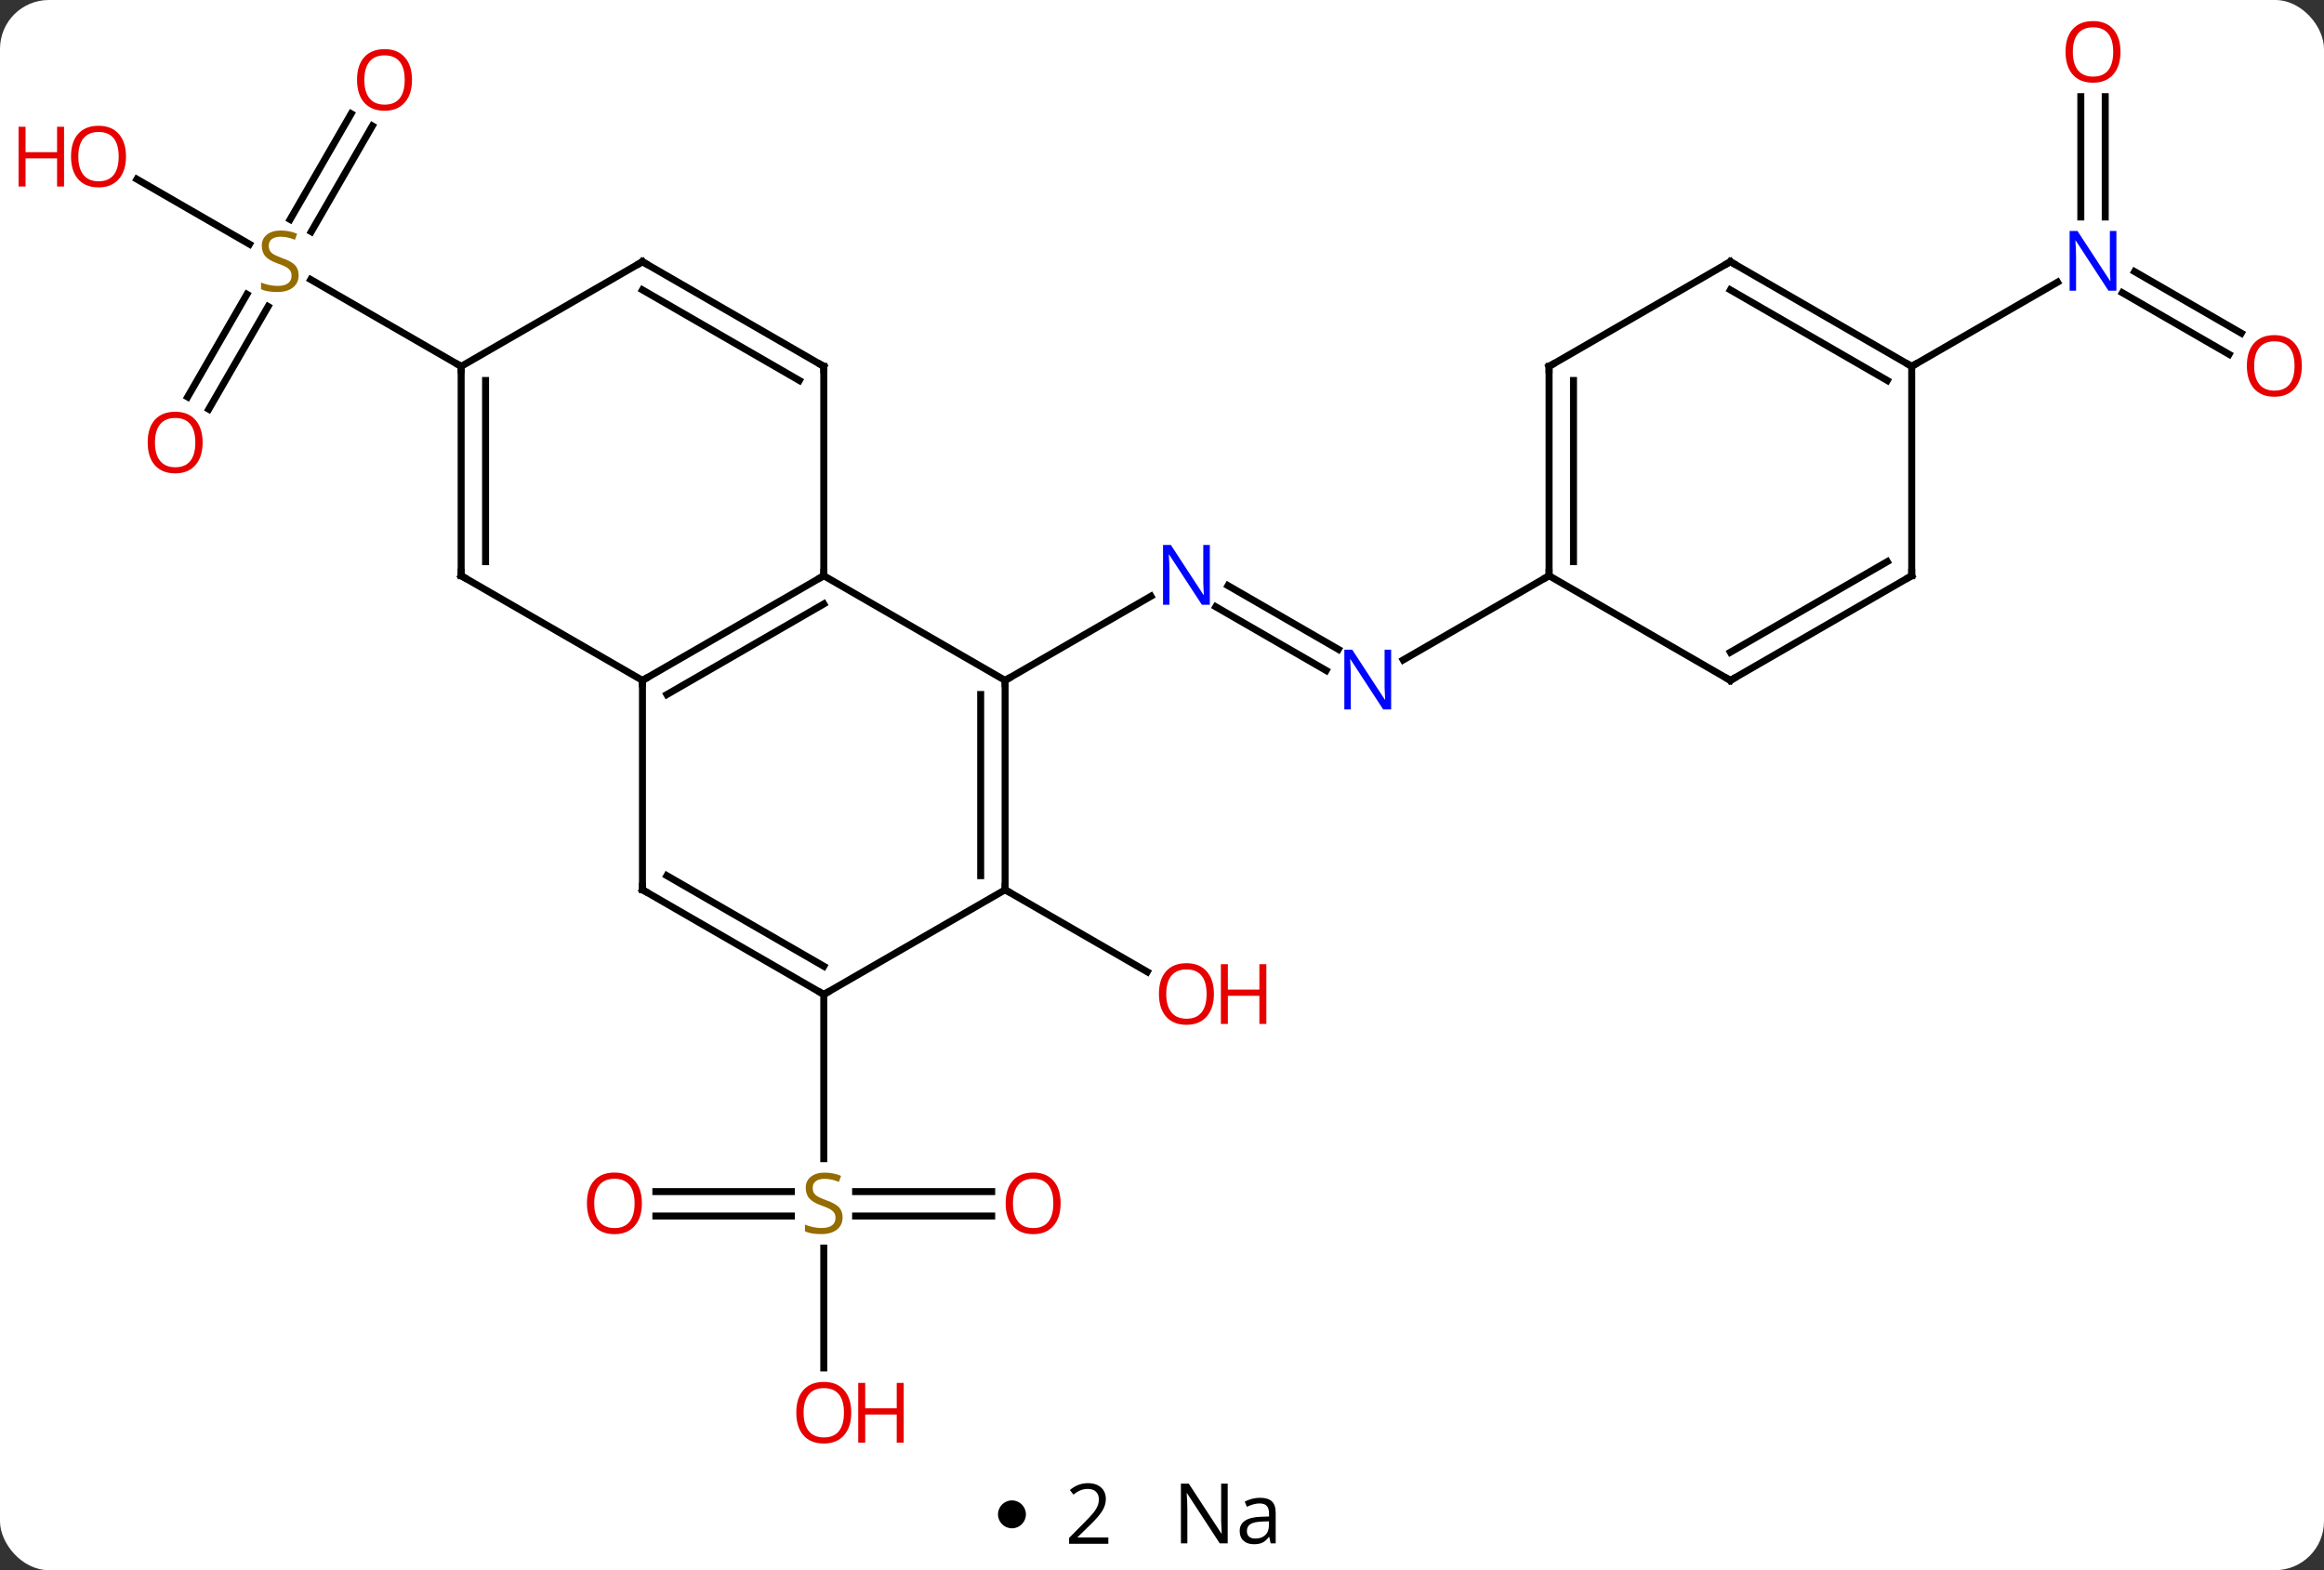 <svg width="333" viewBox="0 0 333 225" style="fill-opacity:1; color-rendering:auto; color-interpolation:auto; text-rendering:auto; stroke:black; stroke-linecap:square; stroke-miterlimit:10; shape-rendering:auto; stroke-opacity:1; fill:black; stroke-dasharray:none; font-weight:normal; stroke-width:1; font-family:'Open Sans'; font-style:normal; stroke-linejoin:miter; font-size:12; stroke-dashoffset:0; image-rendering:auto;" height="225" class="cas-substance-image" xmlns:xlink="http://www.w3.org/1999/xlink" xmlns="http://www.w3.org/2000/svg"><rect x="0" y="0" width="333" height="225" fill="#333333" stroke="none"/><svg class="cas-substance-single-component"><rect y="0" x="0" width="333" stroke="none" ry="7" rx="7" height="225" fill="white" class="cas-substance-group"/><svg y="0" x="0" width="333" viewBox="0 0 333 210" style="fill:black;" height="210" class="cas-substance-single-component-image"><svg><g><g transform="translate(170,105)" style="text-rendering:geometricPrecision; color-rendering:optimizeQuality; color-interpolation:linearRGB; stroke-linecap:butt; image-rendering:optimizeQuality;"><line y2="-8.92" y1="-18.049" x2="20.021" x1="4.209" style="fill:none;"/><line y2="-11.951" y1="-21.08" x2="21.771" x1="5.959" style="fill:none;"/><line y2="-7.5" y1="-19.565" x2="-25.98" x1="-5.084" style="fill:none;"/><line y2="-22.5" y1="-10.435" x2="51.963" x1="31.064" style="fill:none;"/><line y2="22.5" y1="34.259" x2="-25.98" x1="-5.614" style="fill:none;"/><line y2="65.75" y1="65.75" x2="-76.025" x1="-56.606" style="fill:none;"/><line y2="69.25" y1="69.25" x2="-76.025" x1="-56.606" style="fill:none;"/><line y2="69.25" y1="69.25" x2="-27.901" x1="-47.402" style="fill:none;"/><line y2="65.75" y1="65.75" x2="-27.901" x1="-47.402" style="fill:none;"/><line y2="91.023" y1="73.844" x2="-51.963" x1="-51.963" style="fill:none;"/><line y2="37.5" y1="61.031" x2="-51.963" x1="-51.963" style="fill:none;"/><line y2="-86.957" y1="-71.802" x2="-116.648" x1="-125.399" style="fill:none;"/><line y2="-88.707" y1="-73.552" x2="-119.68" x1="-128.43" style="fill:none;"/><line y2="-48.117" y1="-62.831" x2="-143.115" x1="-134.619" style="fill:none;"/><line y2="-46.367" y1="-61.081" x2="-140.084" x1="-131.588" style="fill:none;"/><line y2="-79.322" y1="-70.011" x2="-150.38" x1="-134.252" style="fill:none;"/><line y2="-52.5" y1="-64.944" x2="-103.923" x1="-125.476" style="fill:none;"/><line y2="-91.148" y1="-73.906" x2="131.653" x1="131.653" style="fill:none;"/><line y2="-91.148" y1="-73.906" x2="128.153" x1="128.153" style="fill:none;"/><line y2="-54.226" y1="-63.05" x2="149.397" x1="134.112" style="fill:none;"/><line y2="-57.257" y1="-66.081" x2="151.147" x1="135.862" style="fill:none;"/><line y2="-52.5" y1="-64.565" x2="103.923" x1="124.819" style="fill:none;"/><line y2="-7.5" y1="-22.5" x2="-77.943" x1="-51.963" style="fill:none;"/><line y2="-5.479" y1="-18.459" x2="-74.443" x1="-51.963" style="fill:none;"/><line y2="-7.5" y1="-22.5" x2="-25.98" x1="-51.963" style="fill:none;"/><line y2="-52.5" y1="-22.5" x2="-51.963" x1="-51.963" style="fill:none;"/><line y2="22.5" y1="-7.5" x2="-77.943" x1="-77.943" style="fill:none;"/><line y2="-22.5" y1="-7.5" x2="-103.923" x1="-77.943" style="fill:none;"/><line y2="22.5" y1="-7.5" x2="-25.98" x1="-25.98" style="fill:none;"/><line y2="20.479" y1="-5.479" x2="-29.48" x1="-29.48" style="fill:none;"/><line y2="-67.5" y1="-52.5" x2="-77.943" x1="-51.963" style="fill:none;"/><line y2="-63.459" y1="-50.479" x2="-77.943" x1="-55.463" style="fill:none;"/><line y2="37.5" y1="22.5" x2="-51.963" x1="-77.943" style="fill:none;"/><line y2="33.459" y1="20.479" x2="-51.963" x1="-74.443" style="fill:none;"/><line y2="-52.5" y1="-22.5" x2="-103.923" x1="-103.923" style="fill:none;"/><line y2="-50.479" y1="-24.521" x2="-100.423" x1="-100.423" style="fill:none;"/><line y2="37.5" y1="22.5" x2="-51.963" x1="-25.98" style="fill:none;"/><line y2="-52.5" y1="-67.5" x2="-103.923" x1="-77.943" style="fill:none;"/><line y2="-52.5" y1="-22.5" x2="51.963" x1="51.963" style="fill:none;"/><line y2="-50.479" y1="-24.521" x2="55.463" x1="55.463" style="fill:none;"/><line y2="-7.5" y1="-22.5" x2="77.943" x1="51.963" style="fill:none;"/><line y2="-67.5" y1="-52.5" x2="77.943" x1="51.963" style="fill:none;"/><line y2="-22.5" y1="-7.5" x2="103.923" x1="77.943" style="fill:none;"/><line y2="-24.521" y1="-11.541" x2="100.423" x1="77.943" style="fill:none;"/><line y2="-52.5" y1="-67.5" x2="103.923" x1="77.943" style="fill:none;"/><line y2="-50.479" y1="-63.459" x2="100.423" x1="77.943" style="fill:none;"/><line y2="-52.5" y1="-22.5" x2="103.923" x1="103.923" style="fill:none;"/></g><g transform="translate(170,105)" style="fill:rgb(0,5,255); text-rendering:geometricPrecision; color-rendering:optimizeQuality; image-rendering:optimizeQuality; font-family:'Open Sans'; stroke:rgb(0,5,255); color-interpolation:linearRGB;"><path style="stroke:none;" d="M3.352 -18.344 L2.211 -18.344 L-2.477 -25.531 L-2.523 -25.531 Q-2.43 -24.266 -2.43 -23.219 L-2.43 -18.344 L-3.352 -18.344 L-3.352 -26.906 L-2.227 -26.906 L2.445 -19.75 L2.492 -19.75 Q2.492 -19.906 2.445 -20.766 Q2.398 -21.625 2.414 -22 L2.414 -26.906 L3.352 -26.906 L3.352 -18.344 Z"/><path style="stroke:none;" d="M29.332 -3.344 L28.191 -3.344 L23.503 -10.531 L23.457 -10.531 Q23.55 -9.266 23.55 -8.219 L23.55 -3.344 L22.628 -3.344 L22.628 -11.906 L23.753 -11.906 L28.425 -4.75 L28.472 -4.75 Q28.472 -4.906 28.425 -5.766 Q28.378 -6.625 28.394 -7 L28.394 -11.906 L29.332 -11.906 L29.332 -3.344 Z"/><path style="fill:rgb(230,0,0); stroke:none;" d="M3.938 37.43 Q3.938 39.492 2.898 40.672 Q1.859 41.852 0.016 41.852 Q-1.875 41.852 -2.906 40.688 Q-3.938 39.523 -3.938 37.414 Q-3.938 35.32 -2.906 34.172 Q-1.875 33.023 0.016 33.023 Q1.875 33.023 2.906 34.195 Q3.938 35.367 3.938 37.43 ZM-2.891 37.43 Q-2.891 39.164 -2.148 40.07 Q-1.406 40.977 0.016 40.977 Q1.438 40.977 2.164 40.078 Q2.891 39.18 2.891 37.43 Q2.891 35.695 2.164 34.805 Q1.438 33.914 0.016 33.914 Q-1.406 33.914 -2.148 34.812 Q-2.891 35.711 -2.891 37.43 Z"/><path style="fill:rgb(230,0,0); stroke:none;" d="M11.453 41.727 L10.453 41.727 L10.453 37.695 L5.938 37.695 L5.938 41.727 L4.938 41.727 L4.938 33.164 L5.938 33.164 L5.938 36.805 L10.453 36.805 L10.453 33.164 L11.453 33.164 L11.453 41.727 Z"/><path style="fill:rgb(148,108,0); stroke:none;" d="M-49.268 69.438 Q-49.268 70.562 -50.088 71.203 Q-50.908 71.844 -52.315 71.844 Q-53.846 71.844 -54.658 71.438 L-54.658 70.484 Q-54.127 70.703 -53.51 70.836 Q-52.893 70.969 -52.283 70.969 Q-51.283 70.969 -50.783 70.586 Q-50.283 70.203 -50.283 69.531 Q-50.283 69.094 -50.463 68.805 Q-50.643 68.516 -51.057 68.273 Q-51.471 68.031 -52.33 67.734 Q-53.518 67.312 -54.033 66.727 Q-54.549 66.141 -54.549 65.188 Q-54.549 64.203 -53.807 63.617 Q-53.065 63.031 -51.83 63.031 Q-50.565 63.031 -49.486 63.5 L-49.799 64.359 Q-50.861 63.922 -51.861 63.922 Q-52.658 63.922 -53.104 64.258 Q-53.549 64.594 -53.549 65.203 Q-53.549 65.641 -53.385 65.93 Q-53.221 66.219 -52.83 66.453 Q-52.44 66.688 -51.627 66.984 Q-50.283 67.453 -49.776 68.008 Q-49.268 68.562 -49.268 69.438 Z"/><path style="fill:rgb(230,0,0); stroke:none;" d="M-78.025 67.43 Q-78.025 69.492 -79.065 70.672 Q-80.104 71.852 -81.947 71.852 Q-83.838 71.852 -84.869 70.688 Q-85.9 69.523 -85.9 67.414 Q-85.9 65.32 -84.869 64.172 Q-83.838 63.023 -81.947 63.023 Q-80.088 63.023 -79.057 64.195 Q-78.025 65.367 -78.025 67.43 ZM-84.854 67.43 Q-84.854 69.164 -84.111 70.07 Q-83.369 70.977 -81.947 70.977 Q-80.525 70.977 -79.799 70.078 Q-79.072 69.18 -79.072 67.43 Q-79.072 65.695 -79.799 64.805 Q-80.525 63.914 -81.947 63.914 Q-83.369 63.914 -84.111 64.812 Q-84.854 65.711 -84.854 67.43 Z"/><path style="fill:rgb(230,0,0); stroke:none;" d="M-18.026 67.43 Q-18.026 69.492 -19.065 70.672 Q-20.104 71.852 -21.947 71.852 Q-23.838 71.852 -24.869 70.688 Q-25.901 69.523 -25.901 67.414 Q-25.901 65.32 -24.869 64.172 Q-23.838 63.023 -21.947 63.023 Q-20.088 63.023 -19.057 64.195 Q-18.026 65.367 -18.026 67.43 ZM-24.854 67.43 Q-24.854 69.164 -24.111 70.07 Q-23.369 70.977 -21.947 70.977 Q-20.526 70.977 -19.799 70.078 Q-19.072 69.18 -19.072 67.43 Q-19.072 65.695 -19.799 64.805 Q-20.526 63.914 -21.947 63.914 Q-23.369 63.914 -24.111 64.812 Q-24.854 65.711 -24.854 67.43 Z"/><path style="fill:rgb(230,0,0); stroke:none;" d="M-48.026 97.43 Q-48.026 99.492 -49.065 100.672 Q-50.104 101.852 -51.947 101.852 Q-53.838 101.852 -54.869 100.688 Q-55.901 99.523 -55.901 97.414 Q-55.901 95.32 -54.869 94.172 Q-53.838 93.023 -51.947 93.023 Q-50.088 93.023 -49.057 94.195 Q-48.026 95.367 -48.026 97.43 ZM-54.854 97.43 Q-54.854 99.164 -54.111 100.07 Q-53.369 100.977 -51.947 100.977 Q-50.526 100.977 -49.799 100.078 Q-49.072 99.18 -49.072 97.43 Q-49.072 95.695 -49.799 94.805 Q-50.526 93.914 -51.947 93.914 Q-53.369 93.914 -54.111 94.812 Q-54.854 95.711 -54.854 97.43 Z"/><path style="fill:rgb(230,0,0); stroke:none;" d="M-40.51 101.727 L-41.51 101.727 L-41.51 97.695 L-46.026 97.695 L-46.026 101.727 L-47.026 101.727 L-47.026 93.164 L-46.026 93.164 L-46.026 96.805 L-41.51 96.805 L-41.51 93.164 L-40.51 93.164 L-40.51 101.727 Z"/><path style="fill:rgb(148,108,0); stroke:none;" d="M-127.208 -65.562 Q-127.208 -64.438 -128.028 -63.797 Q-128.848 -63.156 -130.255 -63.156 Q-131.786 -63.156 -132.598 -63.562 L-132.598 -64.516 Q-132.067 -64.297 -131.45 -64.164 Q-130.833 -64.031 -130.223 -64.031 Q-129.223 -64.031 -128.723 -64.414 Q-128.223 -64.797 -128.223 -65.469 Q-128.223 -65.906 -128.403 -66.195 Q-128.583 -66.484 -128.997 -66.727 Q-129.411 -66.969 -130.27 -67.266 Q-131.458 -67.688 -131.973 -68.273 Q-132.489 -68.859 -132.489 -69.812 Q-132.489 -70.797 -131.747 -71.383 Q-131.005 -71.969 -129.77 -71.969 Q-128.505 -71.969 -127.426 -71.5 L-127.739 -70.641 Q-128.801 -71.078 -129.801 -71.078 Q-130.598 -71.078 -131.044 -70.742 Q-131.489 -70.406 -131.489 -69.797 Q-131.489 -69.359 -131.325 -69.07 Q-131.161 -68.781 -130.77 -68.547 Q-130.38 -68.312 -129.567 -68.016 Q-128.223 -67.547 -127.716 -66.992 Q-127.208 -66.438 -127.208 -65.562 Z"/><path style="fill:rgb(230,0,0); stroke:none;" d="M-110.966 -93.55 Q-110.966 -91.488 -112.005 -90.308 Q-113.044 -89.128 -114.887 -89.128 Q-116.778 -89.128 -117.809 -90.293 Q-118.841 -91.457 -118.841 -93.566 Q-118.841 -95.66 -117.809 -96.808 Q-116.778 -97.957 -114.887 -97.957 Q-113.028 -97.957 -111.997 -96.785 Q-110.966 -95.613 -110.966 -93.55 ZM-117.794 -93.55 Q-117.794 -91.816 -117.051 -90.91 Q-116.309 -90.003 -114.887 -90.003 Q-113.466 -90.003 -112.739 -90.902 Q-112.012 -91.8 -112.012 -93.55 Q-112.012 -95.285 -112.739 -96.175 Q-113.466 -97.066 -114.887 -97.066 Q-116.309 -97.066 -117.051 -96.168 Q-117.794 -95.269 -117.794 -93.55 Z"/><path style="fill:rgb(230,0,0); stroke:none;" d="M-140.965 -41.59 Q-140.965 -39.528 -142.005 -38.348 Q-143.044 -37.168 -144.887 -37.168 Q-146.778 -37.168 -147.809 -38.333 Q-148.84 -39.497 -148.84 -41.606 Q-148.84 -43.7 -147.809 -44.848 Q-146.778 -45.997 -144.887 -45.997 Q-143.028 -45.997 -141.997 -44.825 Q-140.965 -43.653 -140.965 -41.59 ZM-147.794 -41.59 Q-147.794 -39.856 -147.051 -38.95 Q-146.309 -38.043 -144.887 -38.043 Q-143.465 -38.043 -142.739 -38.942 Q-142.012 -39.84 -142.012 -41.59 Q-142.012 -43.325 -142.739 -44.215 Q-143.465 -45.106 -144.887 -45.106 Q-146.309 -45.106 -147.051 -44.208 Q-147.794 -43.309 -147.794 -41.59 Z"/><path style="fill:rgb(230,0,0); stroke:none;" d="M-151.948 -82.57 Q-151.948 -80.508 -152.988 -79.328 Q-154.027 -78.148 -155.87 -78.148 Q-157.761 -78.148 -158.792 -79.312 Q-159.823 -80.477 -159.823 -82.586 Q-159.823 -84.68 -158.792 -85.828 Q-157.761 -86.977 -155.87 -86.977 Q-154.011 -86.977 -152.98 -85.805 Q-151.948 -84.633 -151.948 -82.57 ZM-158.777 -82.57 Q-158.777 -80.836 -158.034 -79.93 Q-157.292 -79.023 -155.87 -79.023 Q-154.448 -79.023 -153.722 -79.922 Q-152.995 -80.82 -152.995 -82.57 Q-152.995 -84.305 -153.722 -85.195 Q-154.448 -86.086 -155.87 -86.086 Q-157.292 -86.086 -158.034 -85.188 Q-158.777 -84.289 -158.777 -82.57 Z"/><path style="fill:rgb(230,0,0); stroke:none;" d="M-160.823 -78.273 L-161.823 -78.273 L-161.823 -82.305 L-166.339 -82.305 L-166.339 -78.273 L-167.339 -78.273 L-167.339 -86.836 L-166.339 -86.836 L-166.339 -83.195 L-161.823 -83.195 L-161.823 -86.836 L-160.823 -86.836 L-160.823 -78.273 Z"/><path style="stroke:none;" d="M133.255 -63.344 L132.114 -63.344 L127.426 -70.531 L127.38 -70.531 Q127.473 -69.266 127.473 -68.219 L127.473 -63.344 L126.551 -63.344 L126.551 -71.906 L127.676 -71.906 L132.348 -64.75 L132.395 -64.75 Q132.395 -64.906 132.348 -65.766 Q132.301 -66.625 132.317 -67 L132.317 -71.906 L133.255 -71.906 L133.255 -63.344 Z"/><path style="fill:rgb(230,0,0); stroke:none;" d="M133.84 -97.57 Q133.84 -95.508 132.801 -94.328 Q131.762 -93.148 129.919 -93.148 Q128.028 -93.148 126.997 -94.312 Q125.966 -95.477 125.966 -97.586 Q125.966 -99.68 126.997 -100.828 Q128.028 -101.977 129.919 -101.977 Q131.778 -101.977 132.809 -100.805 Q133.84 -99.633 133.84 -97.57 ZM127.012 -97.57 Q127.012 -95.836 127.755 -94.93 Q128.497 -94.023 129.919 -94.023 Q131.34 -94.023 132.067 -94.922 Q132.794 -95.82 132.794 -97.57 Q132.794 -99.305 132.067 -100.195 Q131.34 -101.086 129.919 -101.086 Q128.497 -101.086 127.755 -100.188 Q127.012 -99.289 127.012 -97.57 Z"/><path style="fill:rgb(230,0,0); stroke:none;" d="M159.823 -52.57 Q159.823 -50.508 158.784 -49.328 Q157.745 -48.148 155.902 -48.148 Q154.011 -48.148 152.98 -49.312 Q151.948 -50.477 151.948 -52.586 Q151.948 -54.68 152.98 -55.828 Q154.011 -56.977 155.902 -56.977 Q157.761 -56.977 158.792 -55.805 Q159.823 -54.633 159.823 -52.57 ZM152.995 -52.57 Q152.995 -50.836 153.738 -49.93 Q154.48 -49.023 155.902 -49.023 Q157.323 -49.023 158.05 -49.922 Q158.777 -50.82 158.777 -52.57 Q158.777 -54.305 158.05 -55.195 Q157.323 -56.086 155.902 -56.086 Q154.48 -56.086 153.738 -55.188 Q152.995 -54.289 152.995 -52.57 Z"/></g><g transform="translate(170,105)" style="stroke-linecap:butt; text-rendering:geometricPrecision; color-rendering:optimizeQuality; image-rendering:optimizeQuality; font-family:'Open Sans'; color-interpolation:linearRGB; stroke-miterlimit:5;"><path style="fill:none;" d="M-52.396 -22.25 L-51.963 -22.5 L-51.963 -23"/><path style="fill:none;" d="M-77.51 -7.75 L-77.943 -7.5 L-77.943 -7"/><path style="fill:none;" d="M-25.98 -7 L-25.98 -7.5 L-25.547 -7.75"/><path style="fill:none;" d="M-51.963 -52 L-51.963 -52.5 L-52.396 -52.75"/><path style="fill:none;" d="M-77.943 22 L-77.943 22.5 L-77.51 22.75"/><path style="fill:none;" d="M-103.49 -22.25 L-103.923 -22.5 L-103.923 -23"/><path style="fill:none;" d="M-25.98 22 L-25.98 22.5 L-25.547 22.75"/><path style="fill:none;" d="M-77.51 -67.25 L-77.943 -67.5 L-78.376 -67.25"/><path style="fill:none;" d="M-52.396 37.25 L-51.963 37.5 L-51.53 37.25"/><path style="fill:none;" d="M-103.923 -52 L-103.923 -52.5 L-104.356 -52.75"/><path style="fill:none;" d="M51.963 -23 L51.963 -22.5 L51.53 -22.25"/><path style="fill:none;" d="M51.963 -52 L51.963 -52.5 L52.396 -52.75"/><path style="fill:none;" d="M77.51 -7.75 L77.943 -7.5 L78.376 -7.75"/><path style="fill:none;" d="M77.51 -67.25 L77.943 -67.5 L78.376 -67.25"/><path style="fill:none;" d="M103.49 -22.25 L103.923 -22.5 L103.923 -23"/><path style="fill:none;" d="M103.49 -52.75 L103.923 -52.5 L104.356 -52.75"/></g></g></svg></svg><svg y="210" x="143" class="cas-substance-saf"><svg y="5" x="0" width="4" style="fill:black;" height="4" class="cas-substance-saf-dot"><circle stroke="none" r="2" fill="black" cy="2" cx="2"/></svg><svg y="0" x="7" width="12" style="fill:black;" height="15" class="cas-substance-saf-coefficient"><svg><g><g transform="translate(6,7)" style="text-rendering:geometricPrecision; font-family:'Open Sans'; color-interpolation:linearRGB; color-rendering:optimizeQuality; image-rendering:optimizeQuality;"><path style="stroke:none;" d="M2.812 4.219 L-2.812 4.219 L-2.812 3.375 L-0.562 1.109 Q0.469 0.062 0.797 -0.383 Q1.125 -0.828 1.289 -1.25 Q1.453 -1.672 1.453 -2.156 Q1.453 -2.844 1.039 -3.242 Q0.625 -3.641 -0.125 -3.641 Q-0.656 -3.641 -1.133 -3.461 Q-1.609 -3.281 -2.188 -2.828 L-2.703 -3.484 Q-1.531 -4.469 -0.125 -4.469 Q1.078 -4.469 1.766 -3.852 Q2.453 -3.234 2.453 -2.188 Q2.453 -1.375 1.992 -0.578 Q1.531 0.219 0.281 1.438 L-1.594 3.266 L-1.594 3.312 L2.812 3.312 L2.812 4.219 Z"/></g></g></svg></svg><svg y="0" x="23" width="20" style="fill:black;" height="15" class="cas-substance-saf-image"><svg><g><g transform="translate(10,7)" style="text-rendering:geometricPrecision; font-family:'Open Sans'; color-interpolation:linearRGB; color-rendering:optimizeQuality; image-rendering:optimizeQuality;"><path style="stroke:none;" d="M-0.086 4.156 L-1.227 4.156 L-5.914 -3.031 L-5.961 -3.031 Q-5.867 -1.766 -5.867 -0.719 L-5.867 4.156 L-6.789 4.156 L-6.789 -4.406 L-5.664 -4.406 L-0.992 2.75 L-0.945 2.75 Q-0.945 2.594 -0.992 1.734 Q-1.039 0.875 -1.023 0.5 L-1.023 -4.406 L-0.086 -4.406 L-0.086 4.156 ZM6.07 4.156 L5.867 3.234 L5.82 3.234 Q5.352 3.844 4.875 4.062 Q4.398 4.281 3.68 4.281 Q2.727 4.281 2.18 3.781 Q1.633 3.281 1.633 2.375 Q1.633 0.438 4.742 0.344 L5.836 0.312 L5.836 -0.094 Q5.836 -0.844 5.516 -1.203 Q5.195 -1.562 4.477 -1.562 Q3.664 -1.562 2.664 -1.078 L2.352 -1.828 Q2.836 -2.078 3.398 -2.227 Q3.961 -2.375 4.539 -2.375 Q5.68 -2.375 6.234 -1.867 Q6.789 -1.359 6.789 -0.234 L6.789 4.156 L6.07 4.156 ZM3.867 3.469 Q4.773 3.469 5.297 2.969 Q5.82 2.469 5.82 1.578 L5.82 1 L4.836 1.031 Q3.68 1.078 3.172 1.398 Q2.664 1.719 2.664 2.391 Q2.664 2.922 2.977 3.195 Q3.289 3.469 3.867 3.469 Z"/></g></g></svg></svg></svg></svg></svg>